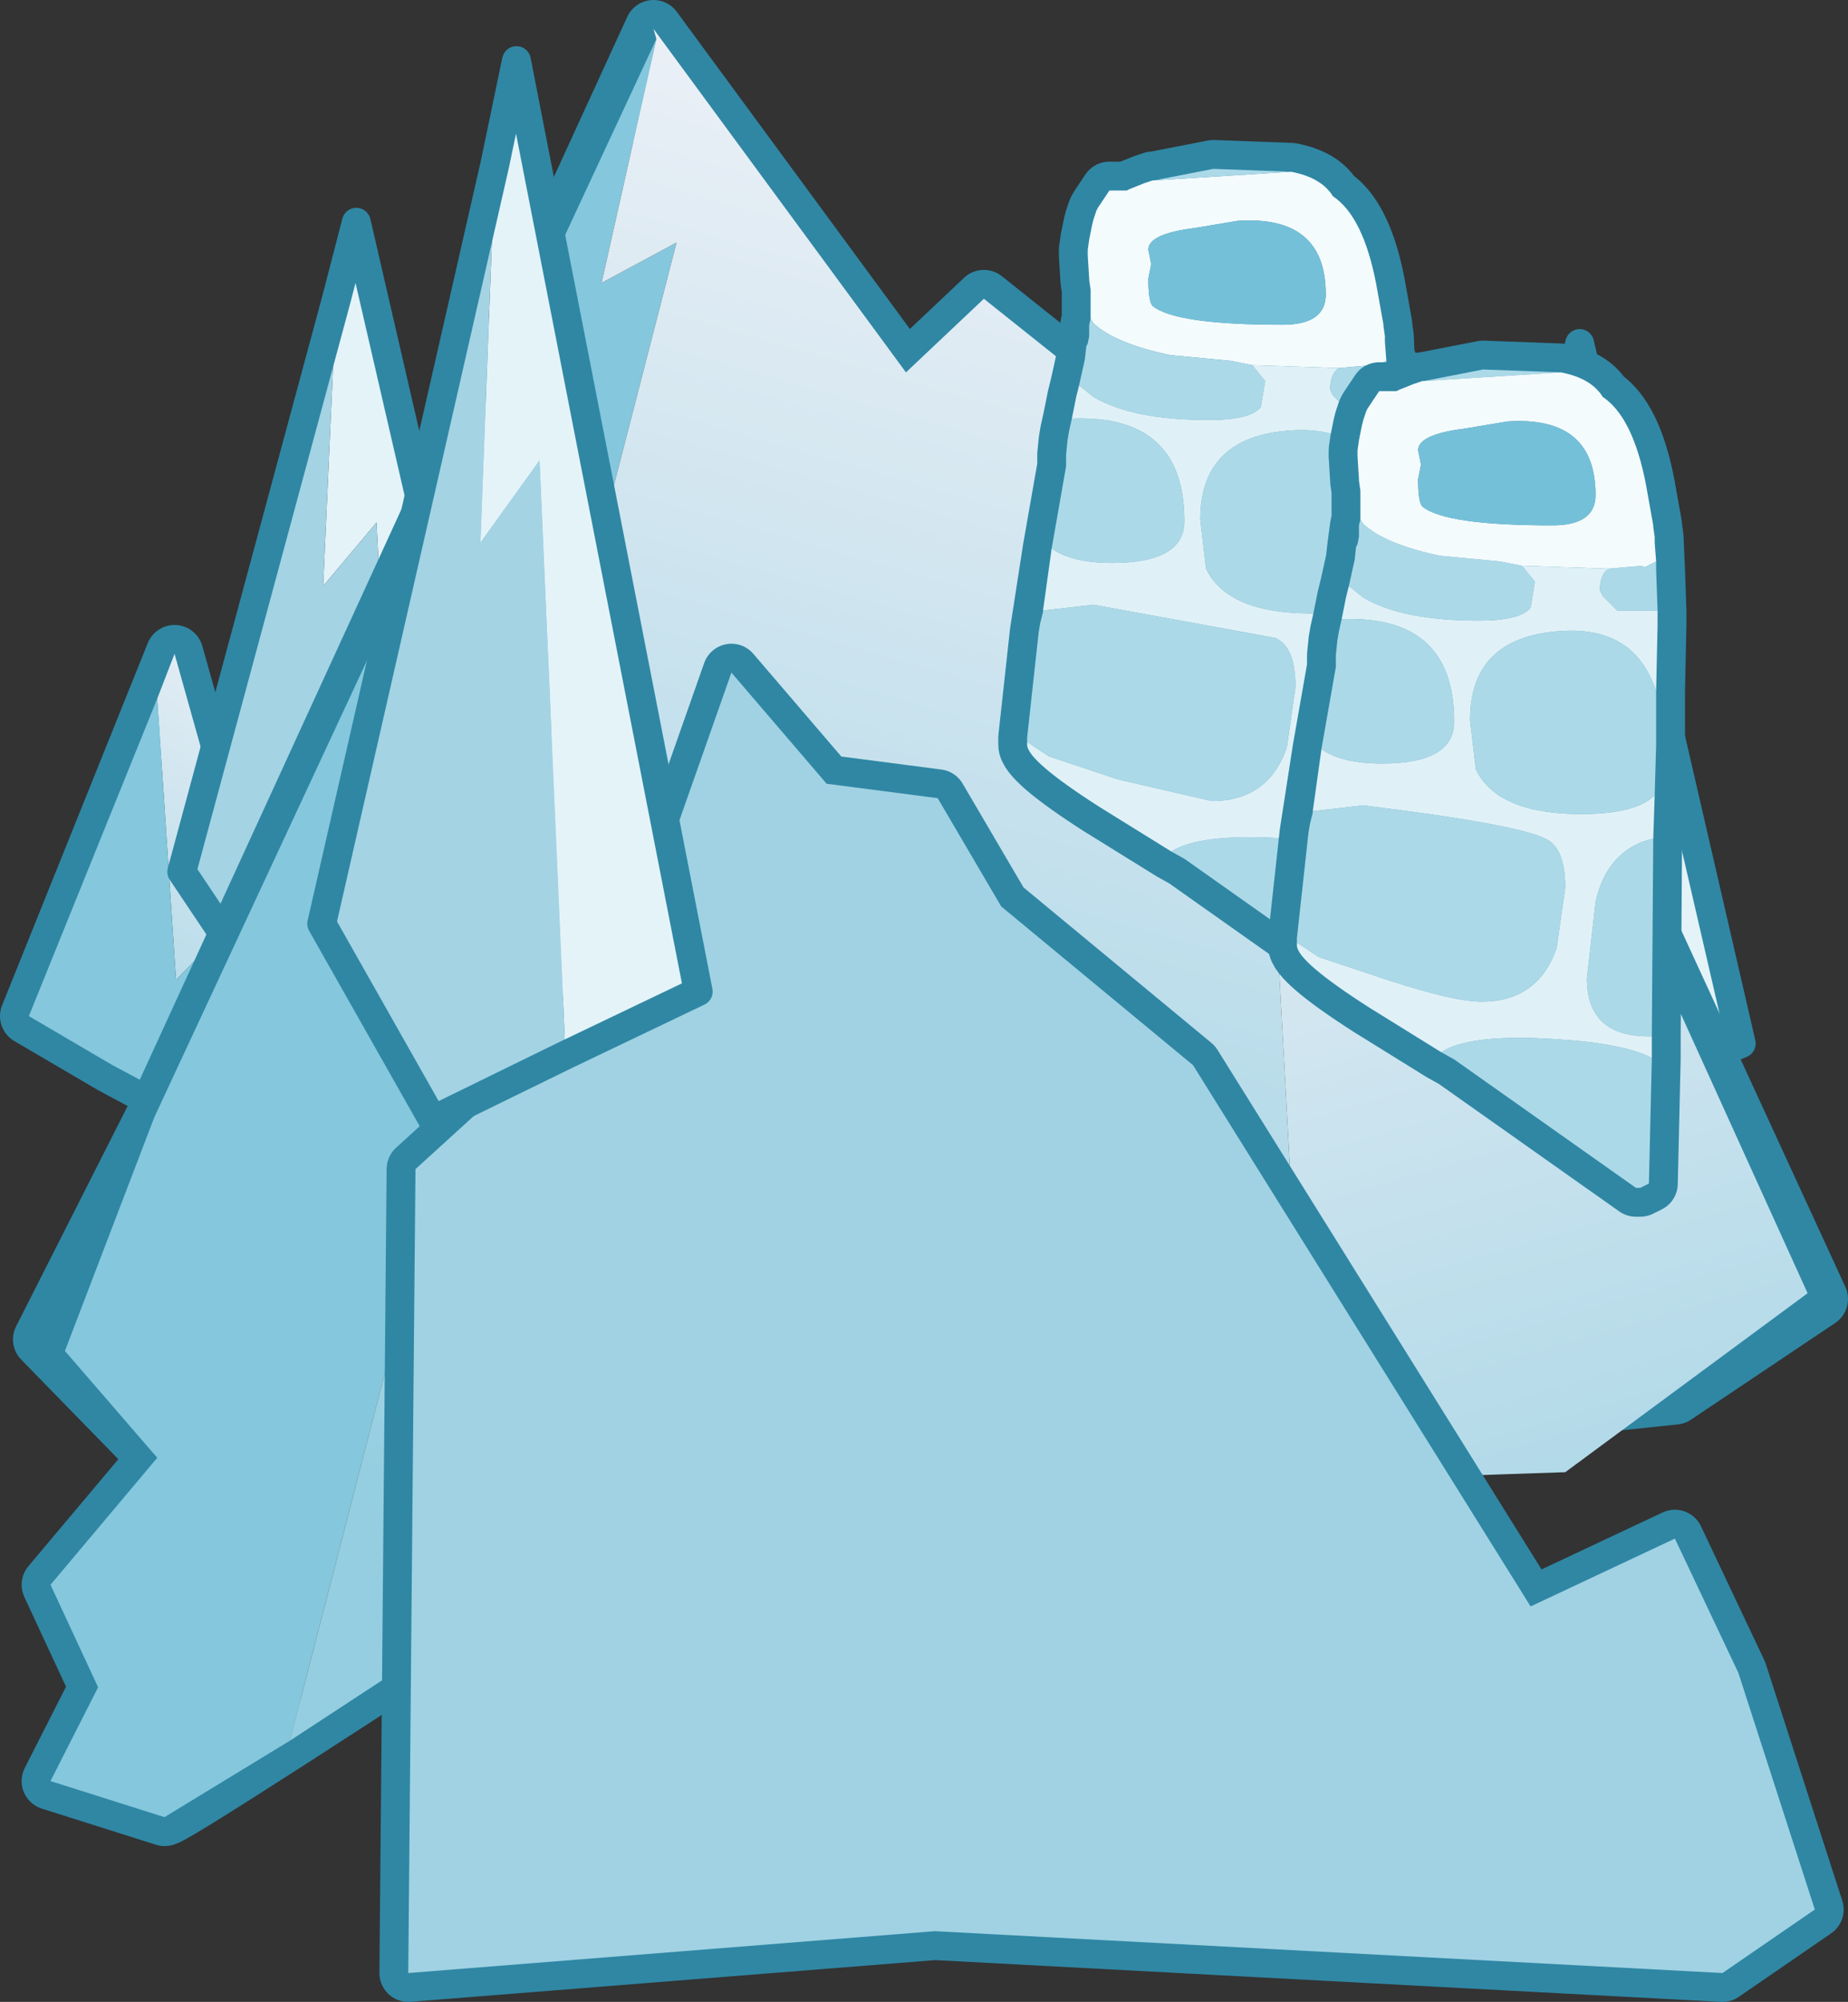 <?xml version="1.0" encoding="UTF-8" standalone="no"?>
<svg xmlns:xlink="http://www.w3.org/1999/xlink" height="69.35px" width="64.05px" xmlns="http://www.w3.org/2000/svg">
  <rect width="100%" height="100%" fill="#333333" stroke="none"/>
  <g transform="matrix(1.0, 0.0, 0.0, 1.0, -0.15, 25.8)">
    <path d="M13.35 10.3 L6.95 12.65 4.05 11.1 1.15 9.4 6.2 -3.15 8.5 5.05 10.8 3.5 13.35 10.3 Z" fill="none" stroke="#2f87a4" stroke-linecap="round" stroke-linejoin="round" stroke-width="2.0"/>
    <path d="M5.6 -1.6 L6.2 -3.15 8.5 5.05 10.8 3.5 13.35 10.3 9.85 11.6 7.95 6.4 6.25 8.15 5.6 -1.6" fill="url(#gradient0)" fill-rule="evenodd" stroke="none"/>
    <path d="M9.85 11.6 L6.95 12.65 4.05 11.1 1.15 9.4 5.6 -1.6 6.25 8.15 7.95 6.4 9.85 11.6" fill="#85c7dc" fill-rule="evenodd" stroke="none"/>
    <path d="M56.4 12.05 L55.6 -3.5 53.75 -1.3 54.2 -11.2 54.9 -13.9 60.5 10.35 56.4 12.05" fill="#e4f3f8" fill-rule="evenodd" stroke="none"/>
    <path d="M54.2 -11.2 L53.75 -1.3 55.6 -3.5 56.4 12.05 52.3 13.75 48.85 8.6 54.2 -11.2" fill="#a4d3e4" fill-rule="evenodd" stroke="none"/>
    <path d="M56.4 12.05 L60.5 10.35 54.9 -13.9 54.2 -11.2 48.85 8.6 52.3 13.75 56.4 12.05 Z" fill="none" stroke="#2f87a4" stroke-linecap="round" stroke-linejoin="round" stroke-width="1.0"/>
    <path d="M14.0 7.85 L13.2 -7.7 11.35 -5.5 11.8 -15.4 12.5 -18.1 18.1 6.15 14.0 7.85" fill="#e4f3f8" fill-rule="evenodd" stroke="none"/>
    <path d="M11.8 -15.4 L11.35 -5.5 13.2 -7.7 14.0 7.85 9.9 9.55 6.45 4.4 11.8 -15.4" fill="#a4d3e4" fill-rule="evenodd" stroke="none"/>
    <path d="M14.0 7.85 L18.1 6.15 12.5 -18.1 11.8 -15.4 6.45 4.4 9.9 9.55 14.0 7.85 Z" fill="none" stroke="#2f87a4" stroke-linecap="round" stroke-linejoin="round" stroke-width="1.0"/>
    <path d="M34.25 -15.45 L41.15 -9.95 46.95 -16.1 63.2 19.2 58.2 22.55 22.8 26.25 Q6.0 37.3 5.85 37.15 L1.9 35.9 3.55 32.65 1.9 29.1 5.6 24.7 1.6 20.6 5.5 12.9 22.8 -24.8 31.55 -12.9 34.25 -15.45 Z" fill="none" stroke="#2f87a4" stroke-linecap="round" stroke-linejoin="round" stroke-width="2.0"/>
    <path d="M22.9 -24.45 L21.0 -16.0 23.6 -17.4 10.2 34.5 5.85 37.15 1.9 35.9 3.55 32.65 1.9 29.1 5.6 24.7 2.4 21.0 5.5 12.9 22.9 -24.45" fill="#85c7dc" fill-rule="evenodd" stroke="none"/>
    <path d="M22.9 -24.45 L22.8 -24.8 31.55 -12.9 34.25 -15.45 41.15 -9.95 46.7 -15.5 48.2 -1.7 43.7 -6.5 45.45 25.5 22.8 26.25 10.2 34.5 23.6 -17.4 21.0 -16.0 22.9 -24.45" fill="url(#gradient1)" fill-rule="evenodd" stroke="none"/>
    <path d="M45.45 25.5 L43.7 -6.5 48.2 -1.7 46.7 -15.5 47.0 -15.8 62.8 19.0 54.4 25.2 45.45 25.5" fill="url(#gradient2)" fill-rule="evenodd" stroke="none"/>
    <path d="M59.85 42.55 L32.55 41.1 14.3 42.55 14.55 14.7 21.75 8.15 25.5 -2.5 28.8 1.35 32.65 1.85 34.85 5.6 41.5 11.1 53.2 29.85 58.2 27.5 60.4 32.15 63.05 40.35 59.85 42.55 Z" fill="none" stroke="#2f87a4" stroke-linecap="round" stroke-linejoin="round" stroke-width="2.0"/>
    <path d="M58.2 27.5 L60.4 32.15 63.05 40.35 59.85 42.55 32.55 41.1 14.3 42.55 14.55 14.7 21.75 8.15 25.5 -2.5 28.8 1.35 32.65 1.85 34.85 5.6 41.5 11.1 53.2 29.85 58.2 27.5" fill="#a0d2e3" fill-rule="evenodd" stroke="none"/>
    <path d="M39.2 -19.2 L39.3 -19.25 39.8 -19.45 40.1 -19.55 40.15 -19.55 42.2 -19.95 44.9 -19.85 Q45.95 -19.65 46.35 -19.0 47.4 -18.3 47.85 -15.95 L48.1 -14.55 48.1 -14.5 48.15 -14.15 48.2 -13.0 48.25 -11.6 48.25 -11.1 48.2 -8.8 48.2 -6.95 48.15 -5.2 48.1 -3.7 48.05 3.15 48.05 3.9 48.05 3.95 47.95 8.25 Q47.9 8.4 47.65 8.4 L47.55 8.4 47.5 8.4 41.2 3.95 40.75 3.7 38.25 2.15 Q35.75 0.55 35.75 0.0 L35.75 -0.1 35.75 -0.25 36.15 -3.9 36.6 -6.8 37.1 -9.65 37.1 -10.05 37.15 -10.55 37.2 -10.85 37.3 -11.3 37.45 -12.05 37.55 -12.45 37.75 -13.35 37.8 -13.8 37.9 -14.55 37.95 -14.75 37.95 -15.55 37.95 -15.6 37.95 -15.75 37.9 -16.1 37.9 -16.15 37.85 -16.95 37.85 -17.15 37.9 -17.5 38.0 -18.0 38.05 -18.2 38.15 -18.5 38.2 -18.6 38.6 -19.2 39.2 -19.2" fill="#2f87a4" fill-rule="evenodd" stroke="none"/>
    <path d="M39.2 -19.2 L39.3 -19.25 39.8 -19.45 40.1 -19.55 40.15 -19.55 42.2 -19.95 44.9 -19.85 Q45.95 -19.65 46.35 -19.0 47.4 -18.3 47.85 -15.95 L48.1 -14.55 48.1 -14.5 48.15 -14.15 48.2 -13.0 48.25 -11.6 48.25 -11.1 48.2 -8.8 48.2 -6.95 48.15 -5.2 48.1 -3.7 48.05 3.15 48.05 3.9 48.05 3.95 47.95 8.25 Q47.9 8.4 47.65 8.4 L47.55 8.4 47.5 8.4 41.2 3.95 40.75 3.7 38.25 2.15 Q35.75 0.55 35.75 0.0 L35.75 -0.1 35.75 -0.25 36.15 -3.9 36.6 -6.8 37.1 -9.65 37.1 -10.05 37.15 -10.55 37.2 -10.85 37.3 -11.3 37.45 -12.05 37.55 -12.45 37.75 -13.35 37.8 -13.8 37.9 -14.55 37.95 -14.75 37.95 -15.55 37.95 -15.6 37.95 -15.75 37.9 -16.1 37.9 -16.15 37.85 -16.95 37.85 -17.15 37.9 -17.5 38.0 -18.0 38.05 -18.2 38.15 -18.5 38.2 -18.6 38.6 -19.2 39.2 -19.2 Z" fill="none" stroke="#2f87a4" stroke-linecap="round" stroke-linejoin="round" stroke-width="2.0"/>
    <path d="M37.95 -14.75 L37.95 -15.55 37.95 -15.6 37.95 -15.75 37.9 -16.1 37.9 -16.15 37.85 -16.95 37.85 -17.15 37.9 -17.5 38.0 -18.0 38.05 -18.2 38.15 -18.5 38.2 -18.6 38.6 -19.2 39.2 -19.2 39.3 -19.25 39.8 -19.45 40.1 -19.55 40.15 -19.55 44.9 -19.85 Q45.95 -19.65 46.35 -19.0 47.4 -18.3 47.85 -15.95 L48.1 -14.55 48.1 -14.5 48.15 -14.15 48.15 -13.95 48.2 -13.3 47.8 -13.1 47.7 -13.15 46.55 -13.05 43.55 -13.15 42.8 -13.3 40.7 -13.5 Q38.8 -13.9 38.05 -14.6 L37.95 -14.75 M40.05 -16.65 L39.95 -16.15 Q39.95 -15.35 40.1 -15.2 40.9 -14.55 44.6 -14.55 46.1 -14.55 46.1 -15.6 46.1 -18.35 43.05 -18.15 L41.55 -17.9 Q39.95 -17.7 39.95 -17.15 L40.05 -16.65" fill="#f4fbfd" fill-rule="evenodd" stroke="none"/>
    <path d="M40.05 -16.65 L39.95 -17.15 Q39.95 -17.7 41.55 -17.9 L43.05 -18.15 Q46.1 -18.35 46.1 -15.6 46.1 -14.55 44.6 -14.55 40.9 -14.55 40.1 -15.2 39.95 -15.35 39.95 -16.15 L40.05 -16.65" fill="#75c0d9" fill-rule="evenodd" stroke="none"/>
    <path d="M40.15 -19.55 L42.2 -19.95 44.9 -19.85 40.15 -19.55 M48.2 -13.3 L48.2 -13.0 48.25 -11.6 46.85 -11.6 46.35 -12.1 46.25 -12.3 Q46.25 -12.85 46.55 -13.05 L47.7 -13.15 47.8 -13.1 48.2 -13.3 M48.2 -8.8 L48.2 -6.95 48.15 -5.2 Q47.5 -4.55 45.6 -4.55 42.7 -4.55 41.95 -6.1 L41.75 -7.8 Q41.75 -10.8 45.15 -10.9 47.5 -10.95 48.2 -8.8 M48.1 -3.7 L48.05 3.15 47.95 3.15 Q45.8 3.15 45.8 1.15 L46.1 -1.5 Q46.45 -3.1 47.75 -3.6 L48.1 -3.7 M48.05 3.9 L48.05 3.95 47.95 8.25 Q47.9 8.4 47.65 8.4 L47.5 8.4 41.2 3.95 40.75 3.7 Q41.75 3.05 44.75 3.25 47.1 3.4 48.05 3.9 M35.75 -0.1 L35.75 -0.25 36.15 -3.9 36.2 -4.2 36.25 -4.4 36.3 -4.6 36.3 -4.65 38.05 -4.85 44.35 -3.7 Q45.05 -3.4 45.05 -2.0 L44.75 0.1 Q44.1 1.95 42.15 1.95 L38.9 1.2 36.5 0.4 35.75 -0.1 M36.6 -6.8 L37.1 -9.65 37.1 -10.05 37.15 -10.55 37.2 -10.85 37.3 -11.3 Q41.2 -11.45 41.2 -7.75 41.2 -6.3 38.7 -6.3 37.3 -6.3 36.6 -6.8 M37.55 -12.45 L37.75 -13.35 37.8 -13.8 37.85 -13.9 37.9 -14.15 37.9 -14.55 37.95 -14.75 38.05 -14.6 Q38.8 -13.9 40.7 -13.5 L42.8 -13.3 43.55 -13.15 44.0 -12.6 43.85 -11.7 Q43.5 -11.25 42.05 -11.25 39.4 -11.25 38.05 -12.05 L37.55 -12.45" fill="#acd9e8" fill-rule="evenodd" stroke="none"/>
    <path d="M48.25 -11.6 L48.25 -11.1 48.2 -8.8 Q47.5 -10.95 45.15 -10.9 41.75 -10.8 41.75 -7.8 L41.95 -6.1 Q42.7 -4.55 45.6 -4.55 47.5 -4.55 48.15 -5.2 L48.1 -3.7 47.75 -3.6 Q46.45 -3.1 46.1 -1.5 L45.8 1.15 Q45.8 3.15 47.95 3.15 L48.05 3.15 48.05 3.9 Q47.1 3.4 44.75 3.25 41.75 3.05 40.75 3.7 L38.25 2.15 Q35.75 0.55 35.75 0.0 L35.75 -0.1 36.5 0.4 38.9 1.2 42.15 1.95 Q44.1 1.95 44.75 0.1 L45.05 -2.0 Q45.05 -3.4 44.35 -3.7 L38.05 -4.85 36.3 -4.65 36.6 -6.8 Q37.3 -6.3 38.7 -6.3 41.2 -6.3 41.2 -7.75 41.2 -11.45 37.3 -11.3 L37.45 -12.05 37.55 -12.45 38.05 -12.05 Q39.4 -11.25 42.05 -11.25 43.5 -11.25 43.85 -11.7 L44.0 -12.6 43.55 -13.15 46.55 -13.05 Q46.25 -12.85 46.25 -12.3 L46.35 -12.1 46.85 -11.6 48.25 -11.6" fill="#dff1f7" fill-rule="evenodd" stroke="none"/>
    <path d="M54.25 -12.9 Q55.3 -12.7 55.7 -12.05 56.75 -11.35 57.2 -9.0 L57.45 -7.6 57.45 -7.55 57.5 -7.2 57.55 -6.05 57.6 -4.65 57.6 -4.15 57.55 -1.85 57.55 0.0 57.5 1.75 57.45 3.25 57.4 10.1 57.4 10.85 57.4 10.9 57.3 15.2 57.0 15.35 56.9 15.35 56.85 15.35 50.55 10.9 50.1 10.65 47.6 9.1 Q45.1 7.5 45.1 6.95 L45.1 6.85 45.1 6.7 45.5 3.05 45.95 0.15 46.45 -2.7 46.45 -3.1 46.5 -3.6 46.55 -3.9 46.65 -4.35 46.8 -5.1 46.9 -5.5 47.1 -6.4 47.15 -6.85 47.25 -7.6 47.3 -7.8 47.3 -8.6 47.3 -8.65 47.3 -8.8 47.25 -9.15 47.25 -9.2 47.2 -10.0 47.2 -10.2 47.25 -10.55 47.35 -11.05 47.4 -11.25 47.5 -11.55 47.55 -11.65 47.95 -12.25 48.55 -12.25 48.65 -12.3 49.15 -12.5 49.45 -12.6 49.5 -12.6 51.55 -13.0 54.25 -12.9" fill="#2f87a4" fill-rule="evenodd" stroke="none"/>
    <path d="M54.25 -12.9 Q55.3 -12.7 55.7 -12.05 56.75 -11.35 57.2 -9.0 L57.45 -7.6 57.45 -7.55 57.5 -7.2 57.55 -6.05 57.6 -4.65 57.6 -4.15 57.55 -1.85 57.55 0.0 57.5 1.75 57.45 3.25 57.4 10.1 57.4 10.85 57.4 10.9 57.3 15.2 57.0 15.35 56.9 15.35 56.85 15.35 50.55 10.9 50.1 10.65 47.6 9.1 Q45.1 7.5 45.1 6.95 L45.1 6.85 45.1 6.7 45.5 3.05 45.95 0.15 46.45 -2.7 46.45 -3.1 46.5 -3.6 46.55 -3.9 46.65 -4.35 46.8 -5.1 46.9 -5.5 47.1 -6.4 47.15 -6.85 47.25 -7.6 47.3 -7.8 47.3 -8.6 47.3 -8.65 47.3 -8.8 47.25 -9.15 47.25 -9.2 47.2 -10.0 47.2 -10.2 47.25 -10.55 47.35 -11.05 47.4 -11.25 47.5 -11.55 47.55 -11.65 47.95 -12.25 48.55 -12.25 48.65 -12.3 49.15 -12.5 49.45 -12.6 49.5 -12.6 51.55 -13.0 54.25 -12.9 Z" fill="none" stroke="#2f87a4" stroke-linecap="round" stroke-linejoin="round" stroke-width="2.0"/>
    <path d="M49.5 -12.6 L51.55 -13.0 54.25 -12.9 49.5 -12.6 M57.55 -6.35 L57.55 -6.05 57.6 -4.65 56.2 -4.65 55.7 -5.15 55.6 -5.35 Q55.6 -5.9 55.9 -6.1 L57.05 -6.2 57.15 -6.15 57.55 -6.35 M57.55 -1.85 L57.55 0.0 57.5 1.75 Q56.85 2.4 54.95 2.4 52.05 2.4 51.3 0.85 L51.1 -0.85 Q51.1 -3.85 54.5 -3.95 56.85 -4.0 57.55 -1.85 M57.45 3.25 L57.4 10.1 57.3 10.1 Q55.15 10.1 55.15 8.1 L55.45 5.45 Q55.8 3.85 57.1 3.35 L57.45 3.25 M57.4 10.85 L57.4 10.9 57.3 15.2 57.0 15.35 56.85 15.35 50.55 10.9 50.1 10.65 Q51.1 10.0 54.1 10.2 56.45 10.35 57.4 10.85 M45.1 6.85 L45.1 6.7 45.5 3.05 45.55 2.75 45.6 2.55 45.65 2.35 45.65 2.3 47.4 2.1 Q52.7 2.75 53.7 3.25 54.4 3.55 54.4 4.95 L54.1 7.05 Q53.45 8.9 51.5 8.9 50.55 8.9 48.25 8.15 L45.85 7.35 45.1 6.85 M45.95 0.15 L46.45 -2.7 46.45 -3.1 46.5 -3.6 46.55 -3.9 46.65 -4.35 Q50.55 -4.5 50.55 -0.8 50.55 0.65 48.05 0.65 46.65 0.65 45.95 0.15 M46.9 -5.5 L47.1 -6.4 47.15 -6.85 47.2 -6.95 47.25 -7.2 47.25 -7.6 47.3 -7.8 47.4 -7.65 Q48.15 -6.95 50.05 -6.55 L52.15 -6.35 52.9 -6.2 53.35 -5.65 53.2 -4.75 Q52.85 -4.3 51.4 -4.3 48.75 -4.3 47.4 -5.1 L46.9 -5.5" fill="#acd9e8" fill-rule="evenodd" stroke="none"/>
    <path d="M54.25 -12.9 Q55.3 -12.7 55.7 -12.05 56.75 -11.35 57.2 -9.0 L57.45 -7.6 57.45 -7.55 57.5 -7.2 57.5 -7.0 57.55 -6.35 57.15 -6.15 57.05 -6.2 55.9 -6.1 52.9 -6.2 52.15 -6.35 50.05 -6.55 Q48.15 -6.95 47.4 -7.65 L47.3 -7.8 47.3 -8.6 47.3 -8.65 47.3 -8.8 47.25 -9.15 47.25 -9.2 47.2 -10.0 47.2 -10.2 47.25 -10.55 47.35 -11.05 47.4 -11.25 47.5 -11.55 47.55 -11.65 47.95 -12.25 48.55 -12.25 48.65 -12.3 49.15 -12.5 49.45 -12.6 49.5 -12.6 54.25 -12.9 M49.3 -10.2 L49.4 -9.7 49.3 -9.2 Q49.3 -8.4 49.45 -8.25 50.25 -7.6 53.95 -7.6 55.45 -7.6 55.45 -8.65 55.45 -11.4 52.4 -11.2 L50.9 -10.95 Q49.3 -10.75 49.3 -10.2" fill="#f4fbfd" fill-rule="evenodd" stroke="none"/>
    <path d="M49.3 -10.2 Q49.3 -10.75 50.9 -10.95 L52.4 -11.2 Q55.45 -11.4 55.45 -8.65 55.45 -7.6 53.95 -7.6 50.25 -7.6 49.45 -8.25 49.3 -8.4 49.3 -9.2 L49.4 -9.7 49.3 -10.2" fill="#75c0d9" fill-rule="evenodd" stroke="none"/>
    <path d="M57.6 -4.65 L57.6 -4.15 57.55 -1.85 Q56.85 -4.0 54.5 -3.95 51.1 -3.85 51.1 -0.85 L51.3 0.85 Q52.05 2.4 54.95 2.4 56.85 2.4 57.5 1.75 L57.45 3.25 57.1 3.35 Q55.8 3.85 55.45 5.45 L55.15 8.1 Q55.15 10.1 57.3 10.1 L57.4 10.1 57.4 10.85 Q56.45 10.35 54.1 10.2 51.1 10.0 50.1 10.65 L47.6 9.1 Q45.1 7.5 45.1 6.95 L45.1 6.85 45.85 7.35 48.25 8.15 Q50.55 8.9 51.5 8.9 53.45 8.9 54.1 7.05 L54.4 4.95 Q54.4 3.55 53.7 3.25 52.7 2.75 47.4 2.1 L45.65 2.3 45.95 0.15 Q46.65 0.65 48.05 0.65 50.55 0.65 50.55 -0.8 50.55 -4.5 46.65 -4.35 L46.8 -5.1 46.9 -5.5 47.4 -5.1 Q48.75 -4.3 51.4 -4.3 52.85 -4.3 53.2 -4.75 L53.35 -5.65 52.9 -6.2 55.9 -6.1 Q55.6 -5.9 55.6 -5.35 L55.7 -5.15 56.2 -4.65 57.6 -4.65" fill="#dff1f7" fill-rule="evenodd" stroke="none"/>
    <path d="M17.3 -20.1 L18.05 -23.7 24.35 8.55 19.75 10.75 18.85 -9.85 16.8 -7.0 17.3 -20.1" fill="#e4f3f8" fill-rule="evenodd" stroke="none"/>
    <path d="M17.3 -20.1 L16.8 -7.0 18.85 -9.85 19.75 10.75 15.15 13.0 11.3 6.2 17.3 -20.1" fill="#a4d3e4" fill-rule="evenodd" stroke="none"/>
    <path d="M19.75 10.75 L24.35 8.55 18.05 -23.7 17.3 -20.1 M19.75 10.75 L15.15 13.0 11.3 6.2 17.3 -20.1" fill="none" stroke="#2f87a4" stroke-linecap="round" stroke-linejoin="round" stroke-width="1.0"/>
  </g>
  <defs>
    <linearGradient gradientTransform="matrix(-0.007, 0.011, -0.008, -0.005, 8.1, 7.1)" gradientUnits="userSpaceOnUse" id="gradient0" spreadMethod="pad" x1="-819.2" x2="819.2">
      <stop offset="0.0" stop-color="#eef1f7"/>
      <stop offset="1.0" stop-color="#95cee1"/>
    </linearGradient>
    <linearGradient gradientTransform="matrix(-0.009, 0.031, -0.035, -0.01, 26.35, 1.95)" gradientUnits="userSpaceOnUse" id="gradient1" spreadMethod="pad" x1="-819.2" x2="819.2">
      <stop offset="0.0" stop-color="#eef1f7"/>
      <stop offset="1.0" stop-color="#95cee1"/>
    </linearGradient>
    <linearGradient gradientTransform="matrix(0.009, 0.029, -0.024, 0.007, 58.65, 15.05)" gradientUnits="userSpaceOnUse" id="gradient2" spreadMethod="pad" x1="-819.2" x2="819.2">
      <stop offset="0.0" stop-color="#eef1f7"/>
      <stop offset="1.0" stop-color="#95cee1"/>
    </linearGradient>
  </defs>
</svg>
